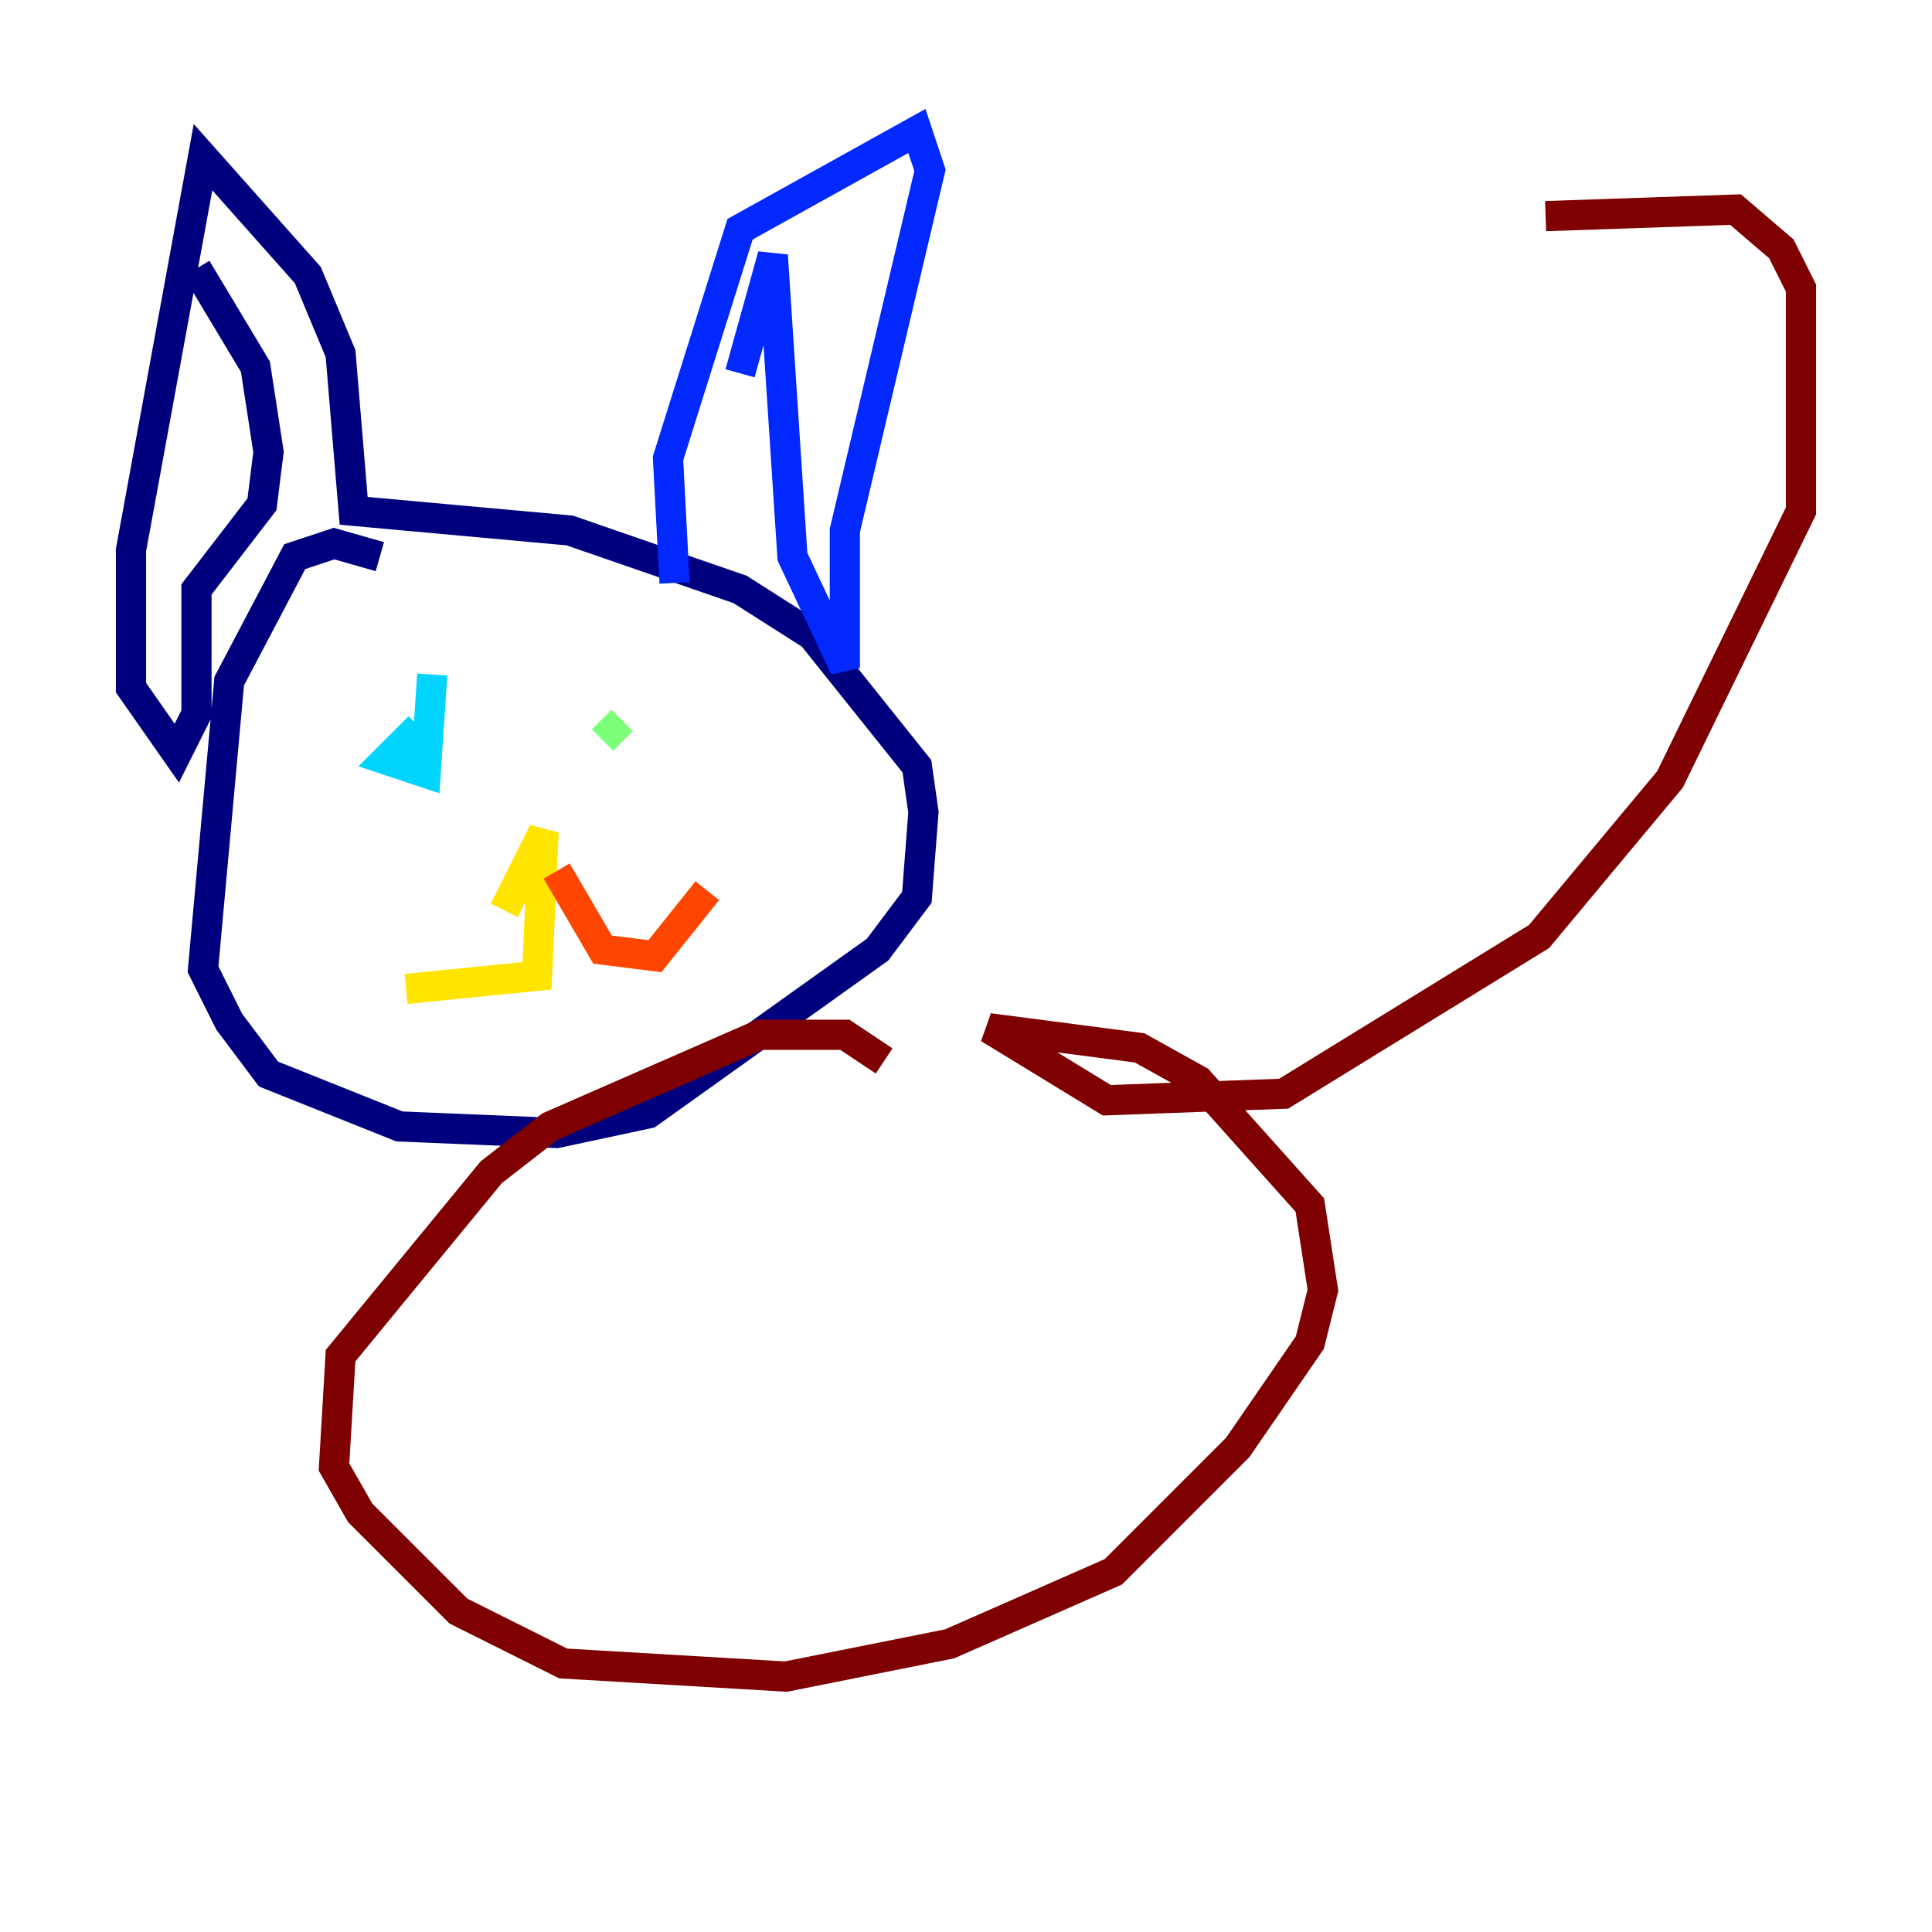<?xml version="1.0" encoding="utf-8" ?>
<svg baseProfile="tiny" height="128" version="1.2" viewBox="0,0,128,128" width="128" xmlns="http://www.w3.org/2000/svg" xmlns:ev="http://www.w3.org/2001/xml-events" xmlns:xlink="http://www.w3.org/1999/xlink"><defs /><polyline fill="none" points="25.166,36.881 22.129,36.014 19.525,36.881 15.186,45.125 13.451,64.217 15.186,67.688 17.79,71.159 26.468,74.63 36.881,75.064 42.956,73.763 58.142,62.915 60.746,59.444 61.18,53.803 60.746,50.766 53.803,42.088 49.031,39.051 37.749,35.146 23.43,33.844 22.563,23.43 20.393,18.224 13.451,10.414 8.678,36.447 8.678,45.559 11.715,49.898 13.017,47.295 13.017,39.051 17.356,33.41 17.79,29.939 16.922,24.298 13.017,17.79" stroke="#00007f" stroke-width="2" /><polyline fill="none" points="44.691,38.617 44.258,30.373 49.031,15.186 60.746,8.678 61.614,11.281 55.973,35.146 55.973,44.258 52.502,36.881 51.2,16.922 49.031,24.732" stroke="#0028ff" stroke-width="2" /><polyline fill="none" points="27.77,48.163 25.6,50.332 28.203,51.2 28.637,44.691" stroke="#00d4ff" stroke-width="2" /><polyline fill="none" points="39.919,49.031 41.22,47.729" stroke="#7cff79" stroke-width="2" /><polyline fill="none" points="33.41,60.312 36.014,55.105 35.58,64.651 26.902,65.519" stroke="#ffe500" stroke-width="2" /><polyline fill="none" points="36.881,57.709 39.919,62.915 43.39,63.349 46.861,59.01" stroke="#ff4600" stroke-width="2" /><polyline fill="none" points="58.576,70.291 55.973,68.556 50.332,68.556 36.447,74.63 32.542,77.668 22.563,89.817 22.129,97.193 23.864,100.231 30.373,106.739 37.315,110.21 52.068,111.078 62.915,108.909 73.763,104.136 82.007,95.891 86.78,88.949 87.647,85.478 86.78,79.837 79.403,71.593 75.498,69.424 65.519,68.122 73.329,72.895 85.044,72.461 101.966,62.047 110.644,51.634 119.322,33.844 119.322,19.091 118.02,16.488 114.983,13.885 102.4,14.319" stroke="#7f0000" stroke-width="2" /></svg>